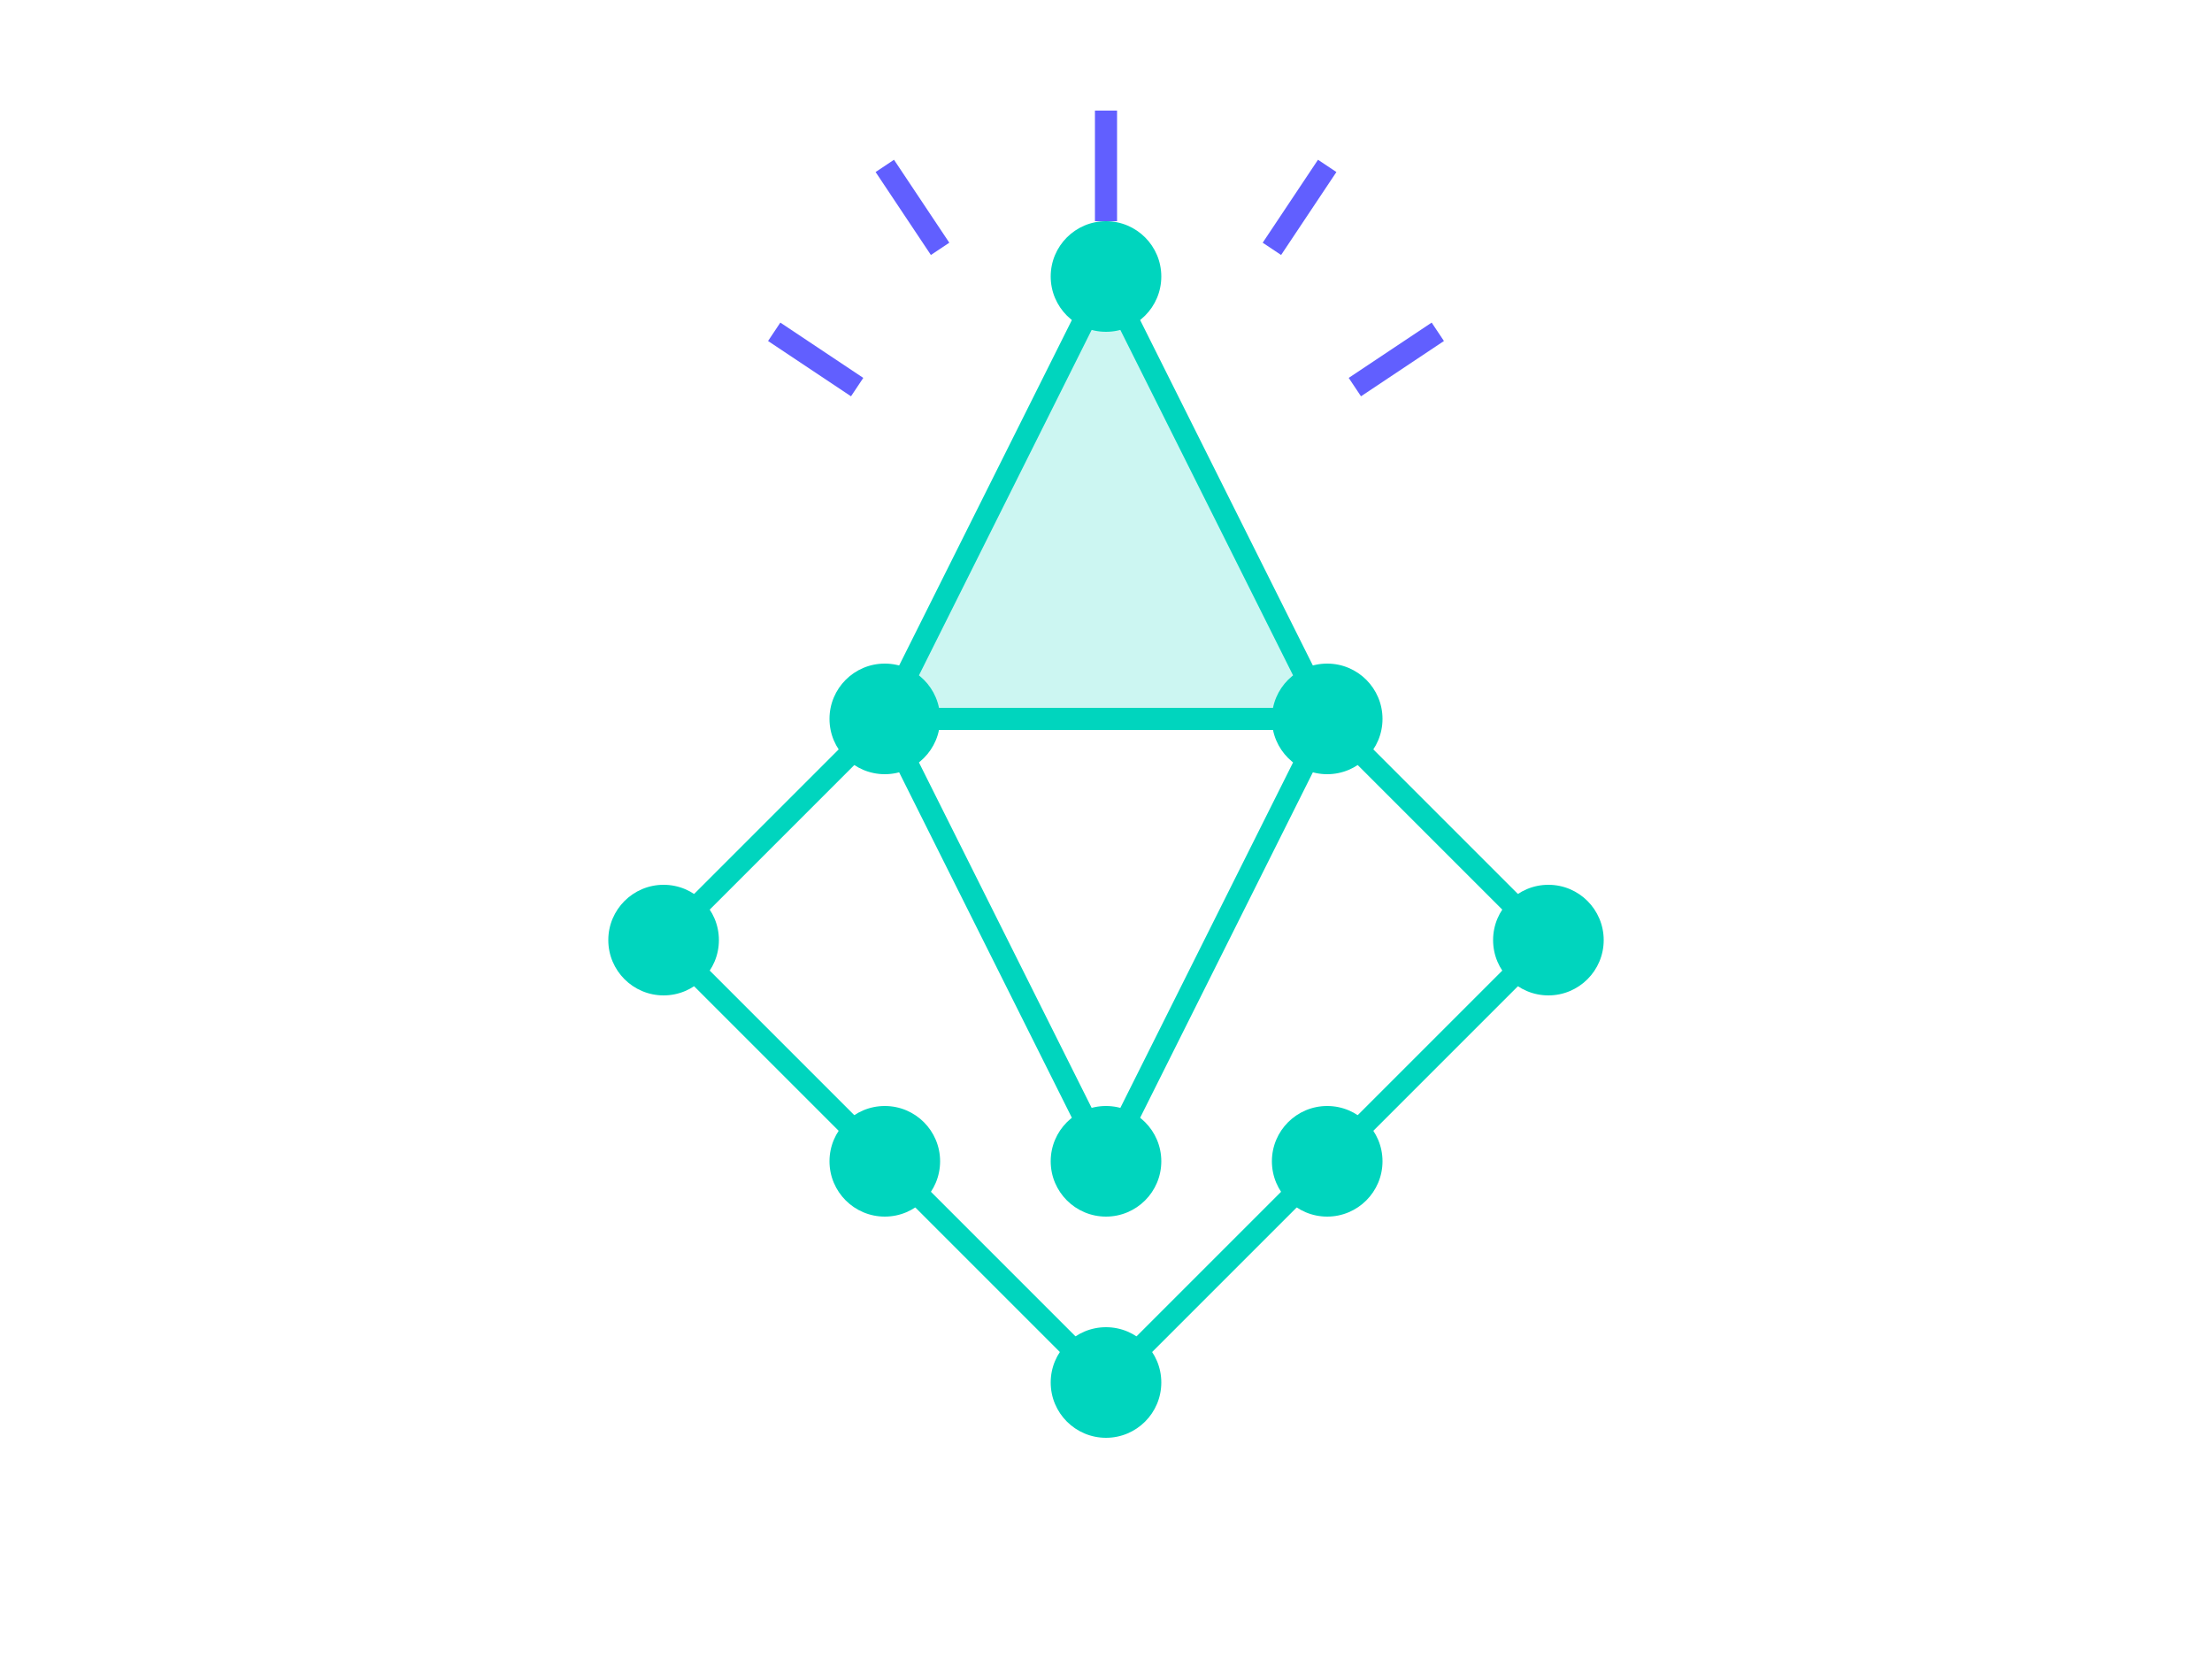 <svg xmlns="http://www.w3.org/2000/svg" width="400" height="300" viewBox="0 0 400 300" fill="none">
  <path d="M200 50L240 130H160L200 50Z" fill="#00D5BE" opacity="0.2"/>
  <path d="M200 50L240 130H160L200 50Z" stroke="#00D5BE" stroke-width="4"/>
  <path d="M160 130L200 210L240 130" stroke="#00D5BE" stroke-width="4"/>
  <path d="M120 170L160 130" stroke="#00D5BE" stroke-width="4"/>
  <path d="M240 130L280 170" stroke="#00D5BE" stroke-width="4"/>
  <path d="M120 170L160 210" stroke="#00D5BE" stroke-width="4"/>
  <path d="M240 210L280 170" stroke="#00D5BE" stroke-width="4"/>
  <path d="M160 210L200 250L240 210" stroke="#00D5BE" stroke-width="4"/>
  <circle cx="200" cy="50" r="10" fill="#00D5BE"/>
  <circle cx="160" cy="130" r="10" fill="#00D5BE"/>
  <circle cx="240" cy="130" r="10" fill="#00D5BE"/>
  <circle cx="120" cy="170" r="10" fill="#00D5BE"/>
  <circle cx="280" cy="170" r="10" fill="#00D5BE"/>
  <circle cx="160" cy="210" r="10" fill="#00D5BE"/>
  <circle cx="240" cy="210" r="10" fill="#00D5BE"/>
  <circle cx="200" cy="210" r="10" fill="#00D5BE"/>
  <circle cx="200" cy="250" r="10" fill="#00D5BE"/>
  <path d="M200 20L200 40" stroke="#615FFF" stroke-width="4"/>
  <path d="M160 30L170 45" stroke="#615FFF" stroke-width="4"/>
  <path d="M240 30L230 45" stroke="#615FFF" stroke-width="4"/>
  <path d="M140 60L155 70" stroke="#615FFF" stroke-width="4"/>
  <path d="M260 60L245 70" stroke="#615FFF" stroke-width="4"/>
</svg>
